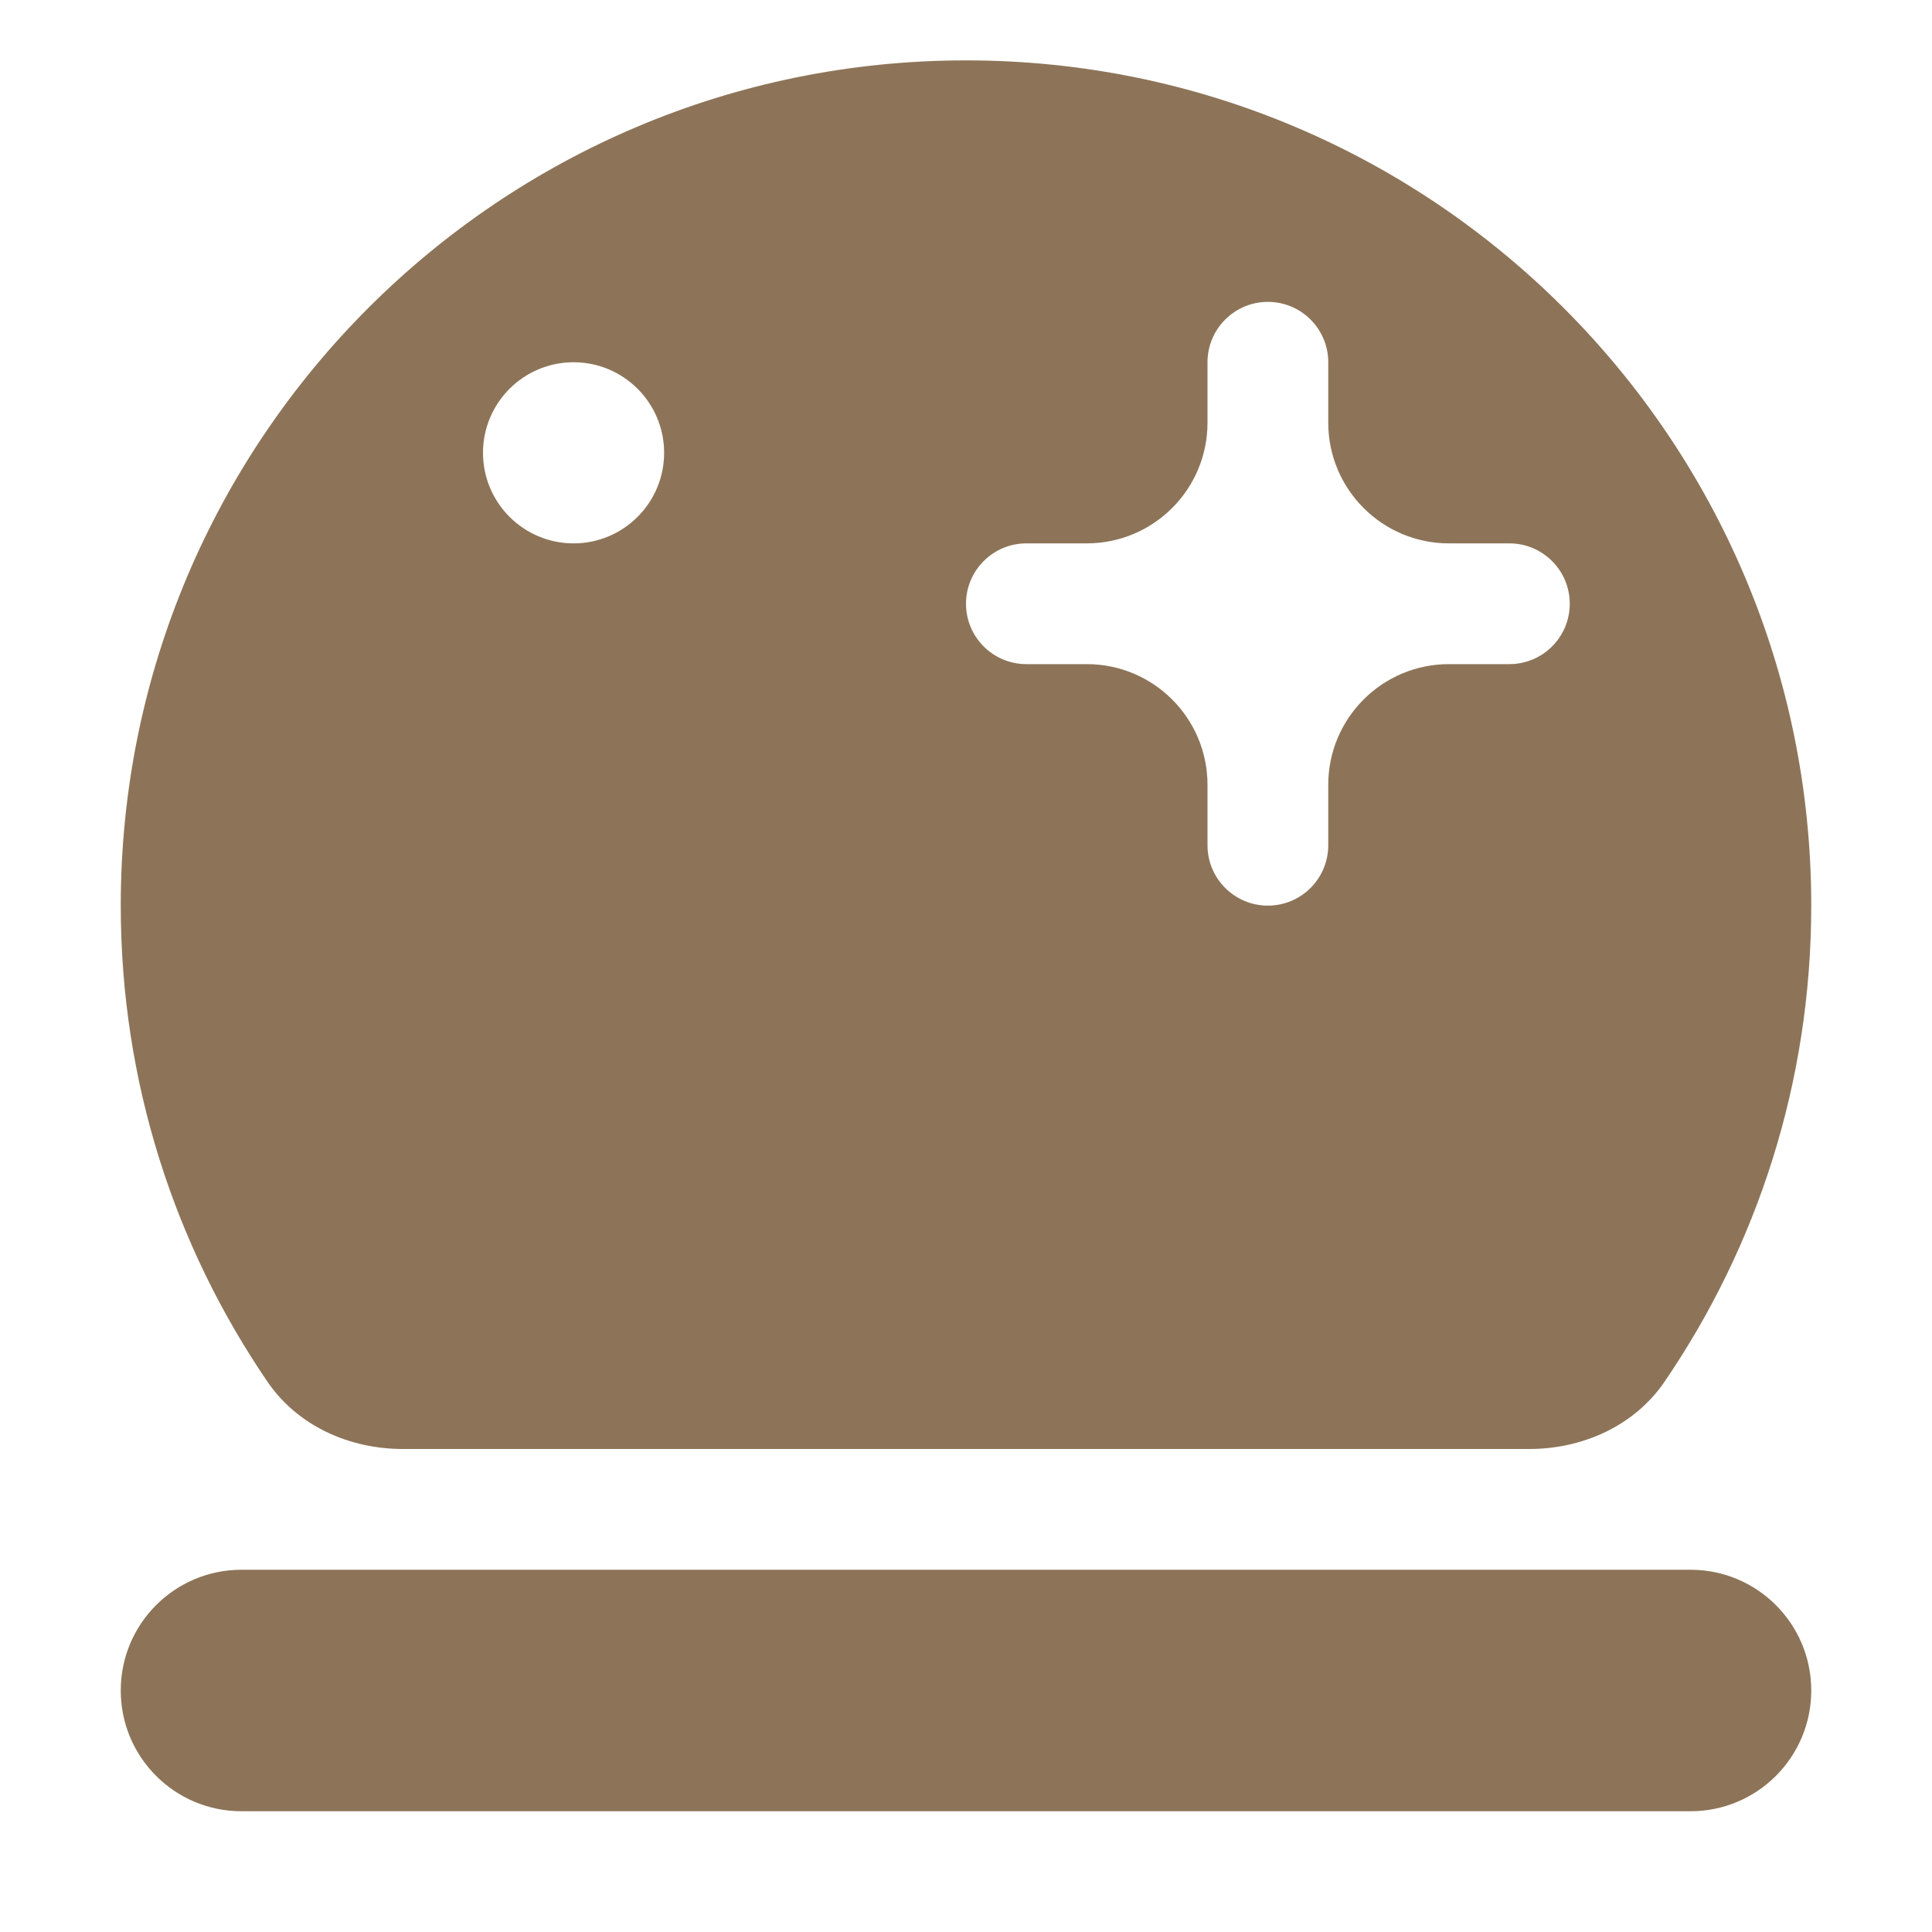 <svg width="32" height="32" viewBox="0 0 32 32" fill="none" xmlns="http://www.w3.org/2000/svg">
<path d="M2 28C2 26.895 2.895 26 4 26H28C29.105 26 30 26.895 30 28V28C30 29.105 29.105 30 28 30H4C2.895 30 2 29.105 2 28V28Z" fill="#8D7458"/>
<path fill-rule="evenodd" clip-rule="evenodd" d="M27.569 22.887C27.069 23.619 26.212 24 25.326 24H6.674C5.787 24 4.931 23.619 4.431 22.887C2.897 20.641 2 17.925 2 15C2 7.268 8.268 1 16 1C23.732 1 30 7.268 30 15C30 17.925 29.103 20.641 27.569 22.887ZM22 7V6C22 5.448 21.552 5 21 5C20.448 5 20 5.448 20 6V7C20 8.105 19.105 9 18 9H17C16.448 9 16 9.448 16 10C16 10.552 16.448 11 17 11H18C19.105 11 20 11.895 20 13V14C20 14.552 20.448 15 21 15C21.552 15 22 14.552 22 14V13C22 11.895 22.895 11 24 11H25C25.552 11 26 10.552 26 10C26 9.448 25.552 9 25 9H24C22.895 9 22 8.105 22 7ZM11 7.5C11 8.328 10.328 9 9.5 9C8.672 9 8 8.328 8 7.5C8 6.672 8.672 6 9.5 6C10.328 6 11 6.672 11 7.5Z" fill="#8D7458"/>
</svg>
